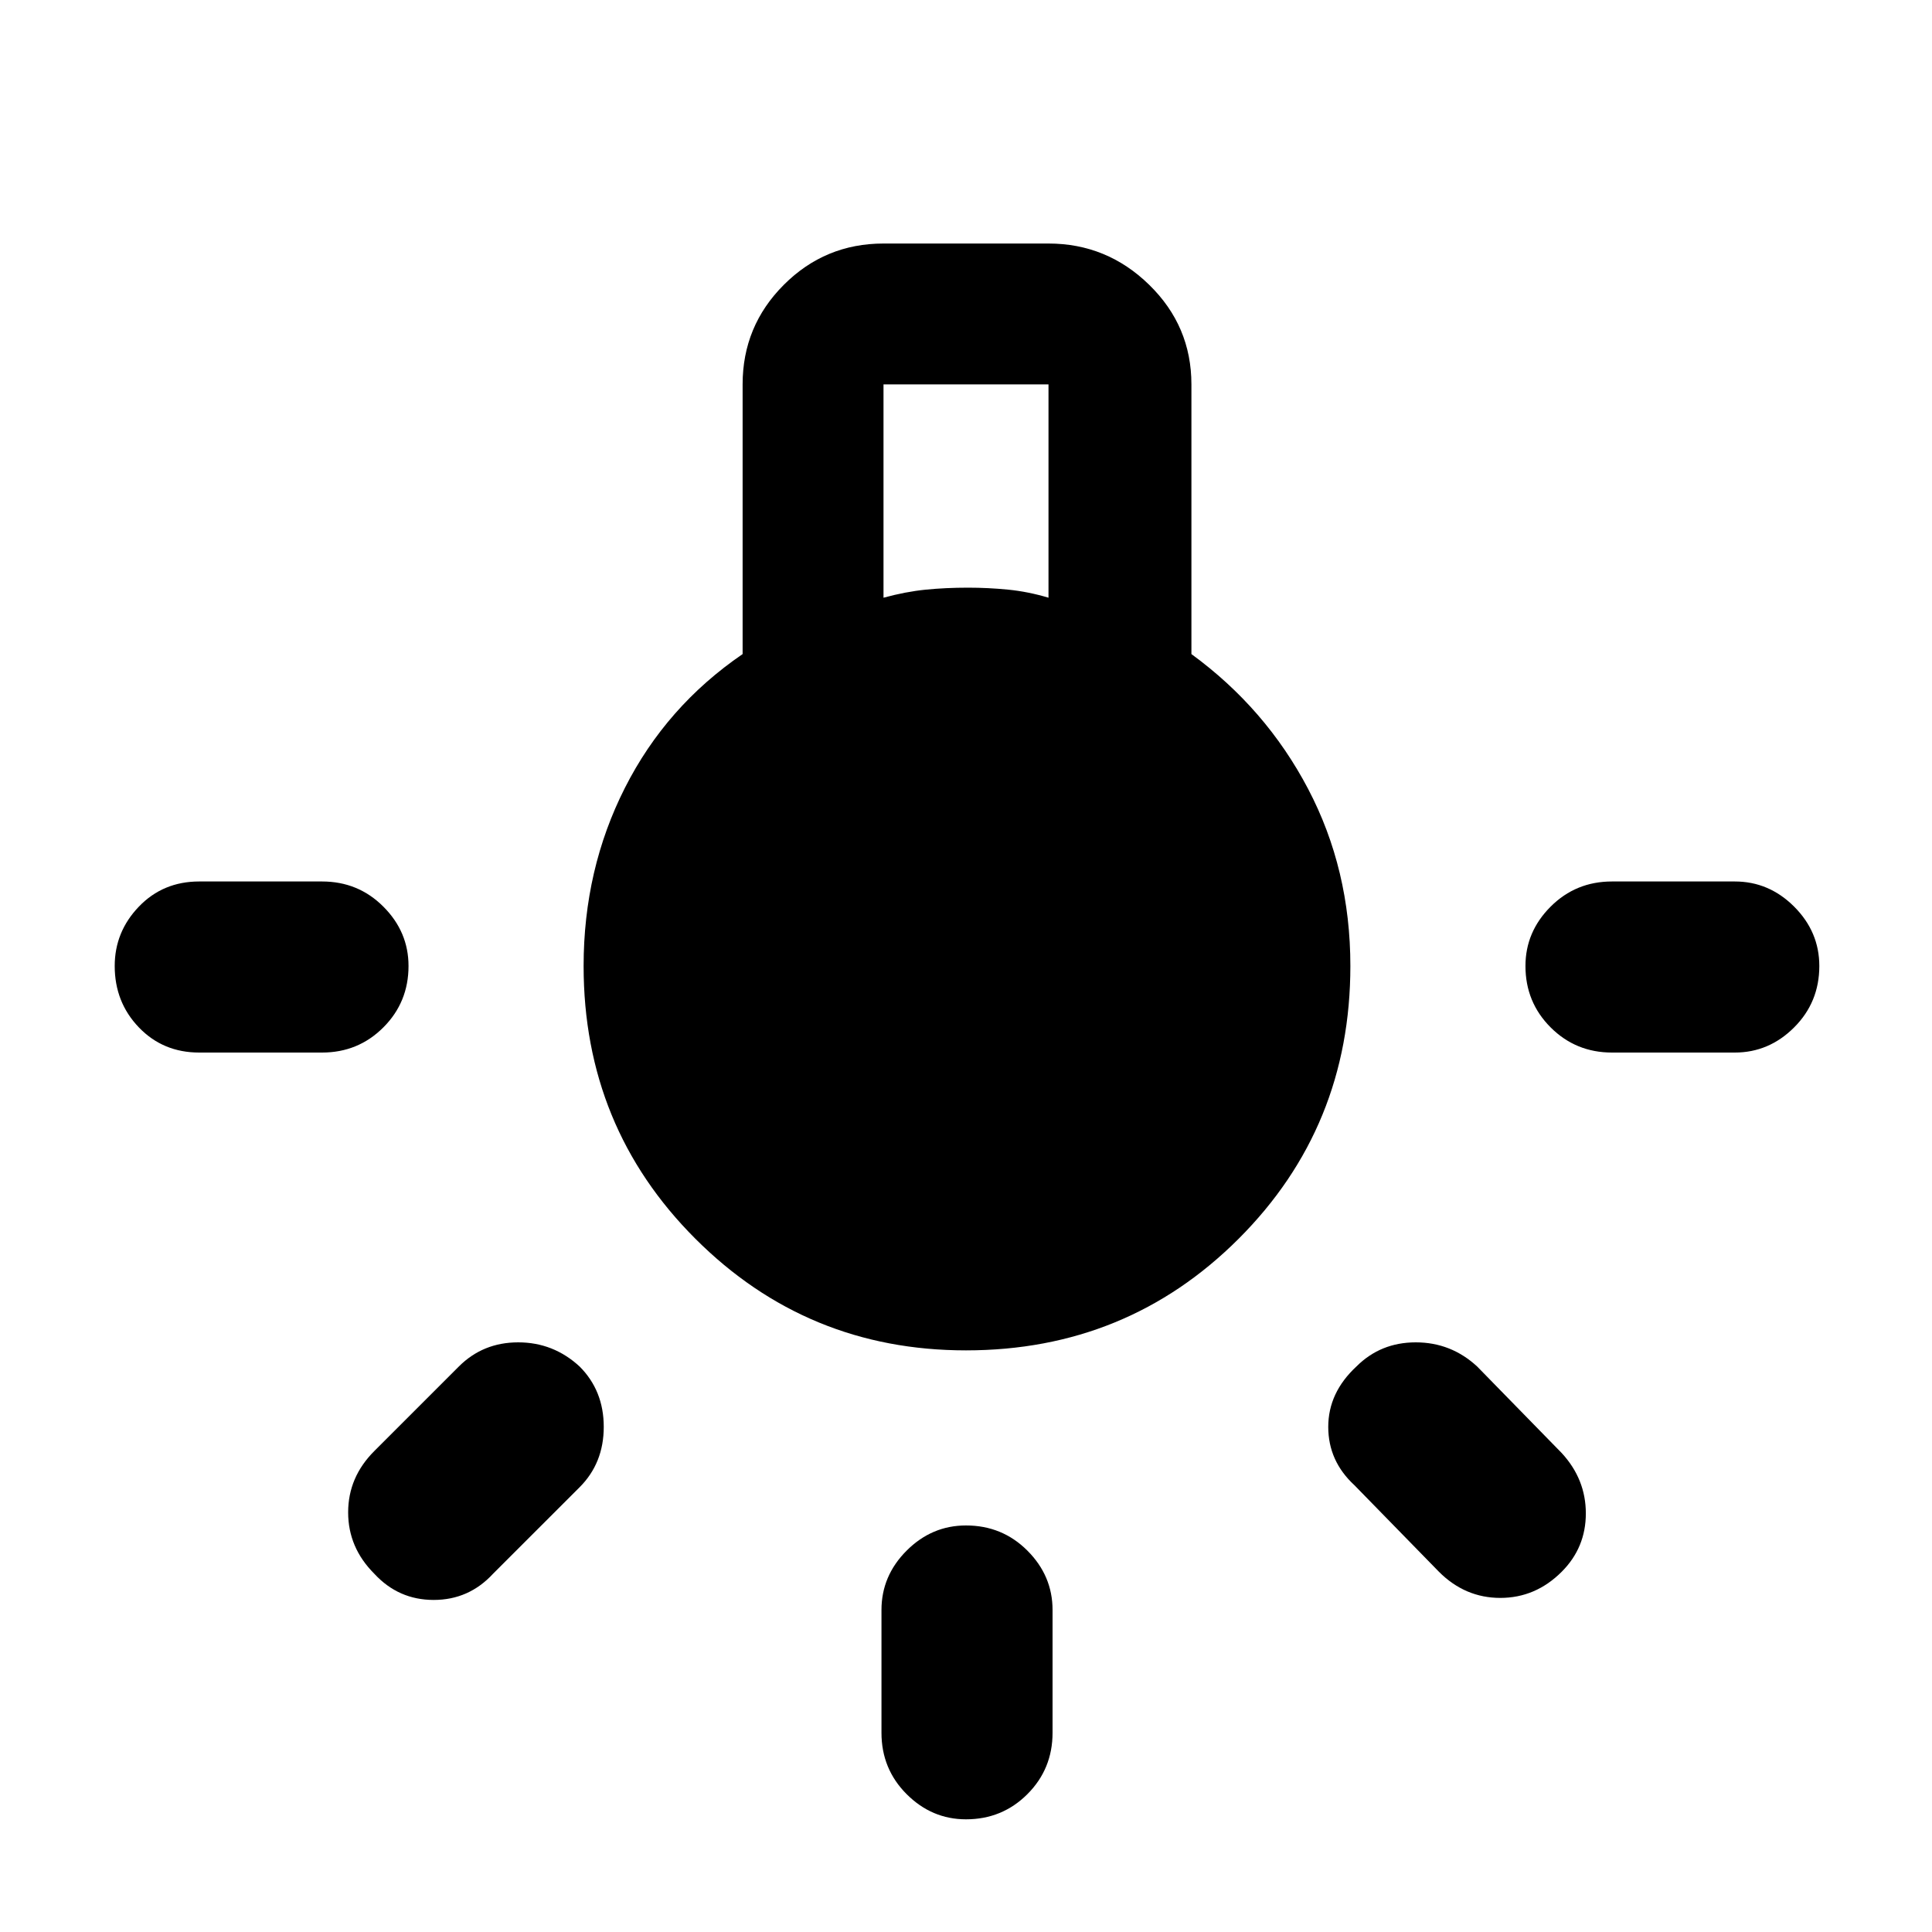 <svg xmlns="http://www.w3.org/2000/svg" height="40" width="40"><path d="M20 37.667Q19.292 37.667 18.771 37.146Q18.25 36.625 18.25 35.875V33.333Q18.25 32.625 18.771 32.104Q19.292 31.583 20 31.583Q20.75 31.583 21.271 32.104Q21.792 32.625 21.792 33.333V35.875Q21.792 36.625 21.271 37.146Q20.75 37.667 20 37.667ZM4.125 21.792Q3.375 21.792 2.875 21.271Q2.375 20.75 2.375 20Q2.375 19.292 2.875 18.771Q3.375 18.25 4.125 18.25H6.667Q7.417 18.25 7.937 18.771Q8.458 19.292 8.458 20Q8.458 20.75 7.937 21.271Q7.417 21.792 6.667 21.792ZM33.375 21.792Q32.625 21.792 32.104 21.271Q31.583 20.75 31.583 20Q31.583 19.292 32.104 18.771Q32.625 18.25 33.375 18.25H35.917Q36.625 18.25 37.146 18.771Q37.667 19.292 37.667 20Q37.667 20.75 37.146 21.271Q36.625 21.792 35.917 21.792ZM29.792 32.542 28.042 30.75Q27.5 30.25 27.5 29.542Q27.5 28.833 28.083 28.292Q28.583 27.792 29.312 27.792Q30.042 27.792 30.583 28.292L32.333 30.083Q32.833 30.625 32.833 31.333Q32.833 32.042 32.333 32.542Q31.792 33.083 31.062 33.083Q30.333 33.083 29.792 32.542ZM7.75 32.583Q7.208 32.042 7.208 31.312Q7.208 30.583 7.75 30.042L9.5 28.292Q10 27.792 10.729 27.792Q11.458 27.792 12 28.292Q12.5 28.792 12.5 29.542Q12.5 30.292 12 30.792L10.208 32.583Q9.708 33.125 8.979 33.125Q8.25 33.125 7.75 32.583ZM20 27.958Q16.708 27.958 14.396 25.646Q12.083 23.333 12.083 20Q12.083 18 12.938 16.312Q13.792 14.625 15.375 13.542V7.958Q15.375 6.75 16.229 5.896Q17.083 5.042 18.292 5.042H21.708Q22.917 5.042 23.792 5.896Q24.667 6.75 24.667 7.958V13.542Q26.208 14.667 27.083 16.333Q27.958 18 27.958 20Q27.958 23.333 25.646 25.646Q23.333 27.958 20 27.958ZM18.292 12.375Q18.75 12.25 19.167 12.208Q19.583 12.167 20.042 12.167Q20.458 12.167 20.875 12.208Q21.292 12.25 21.708 12.375V7.958H18.292Z"/></svg>